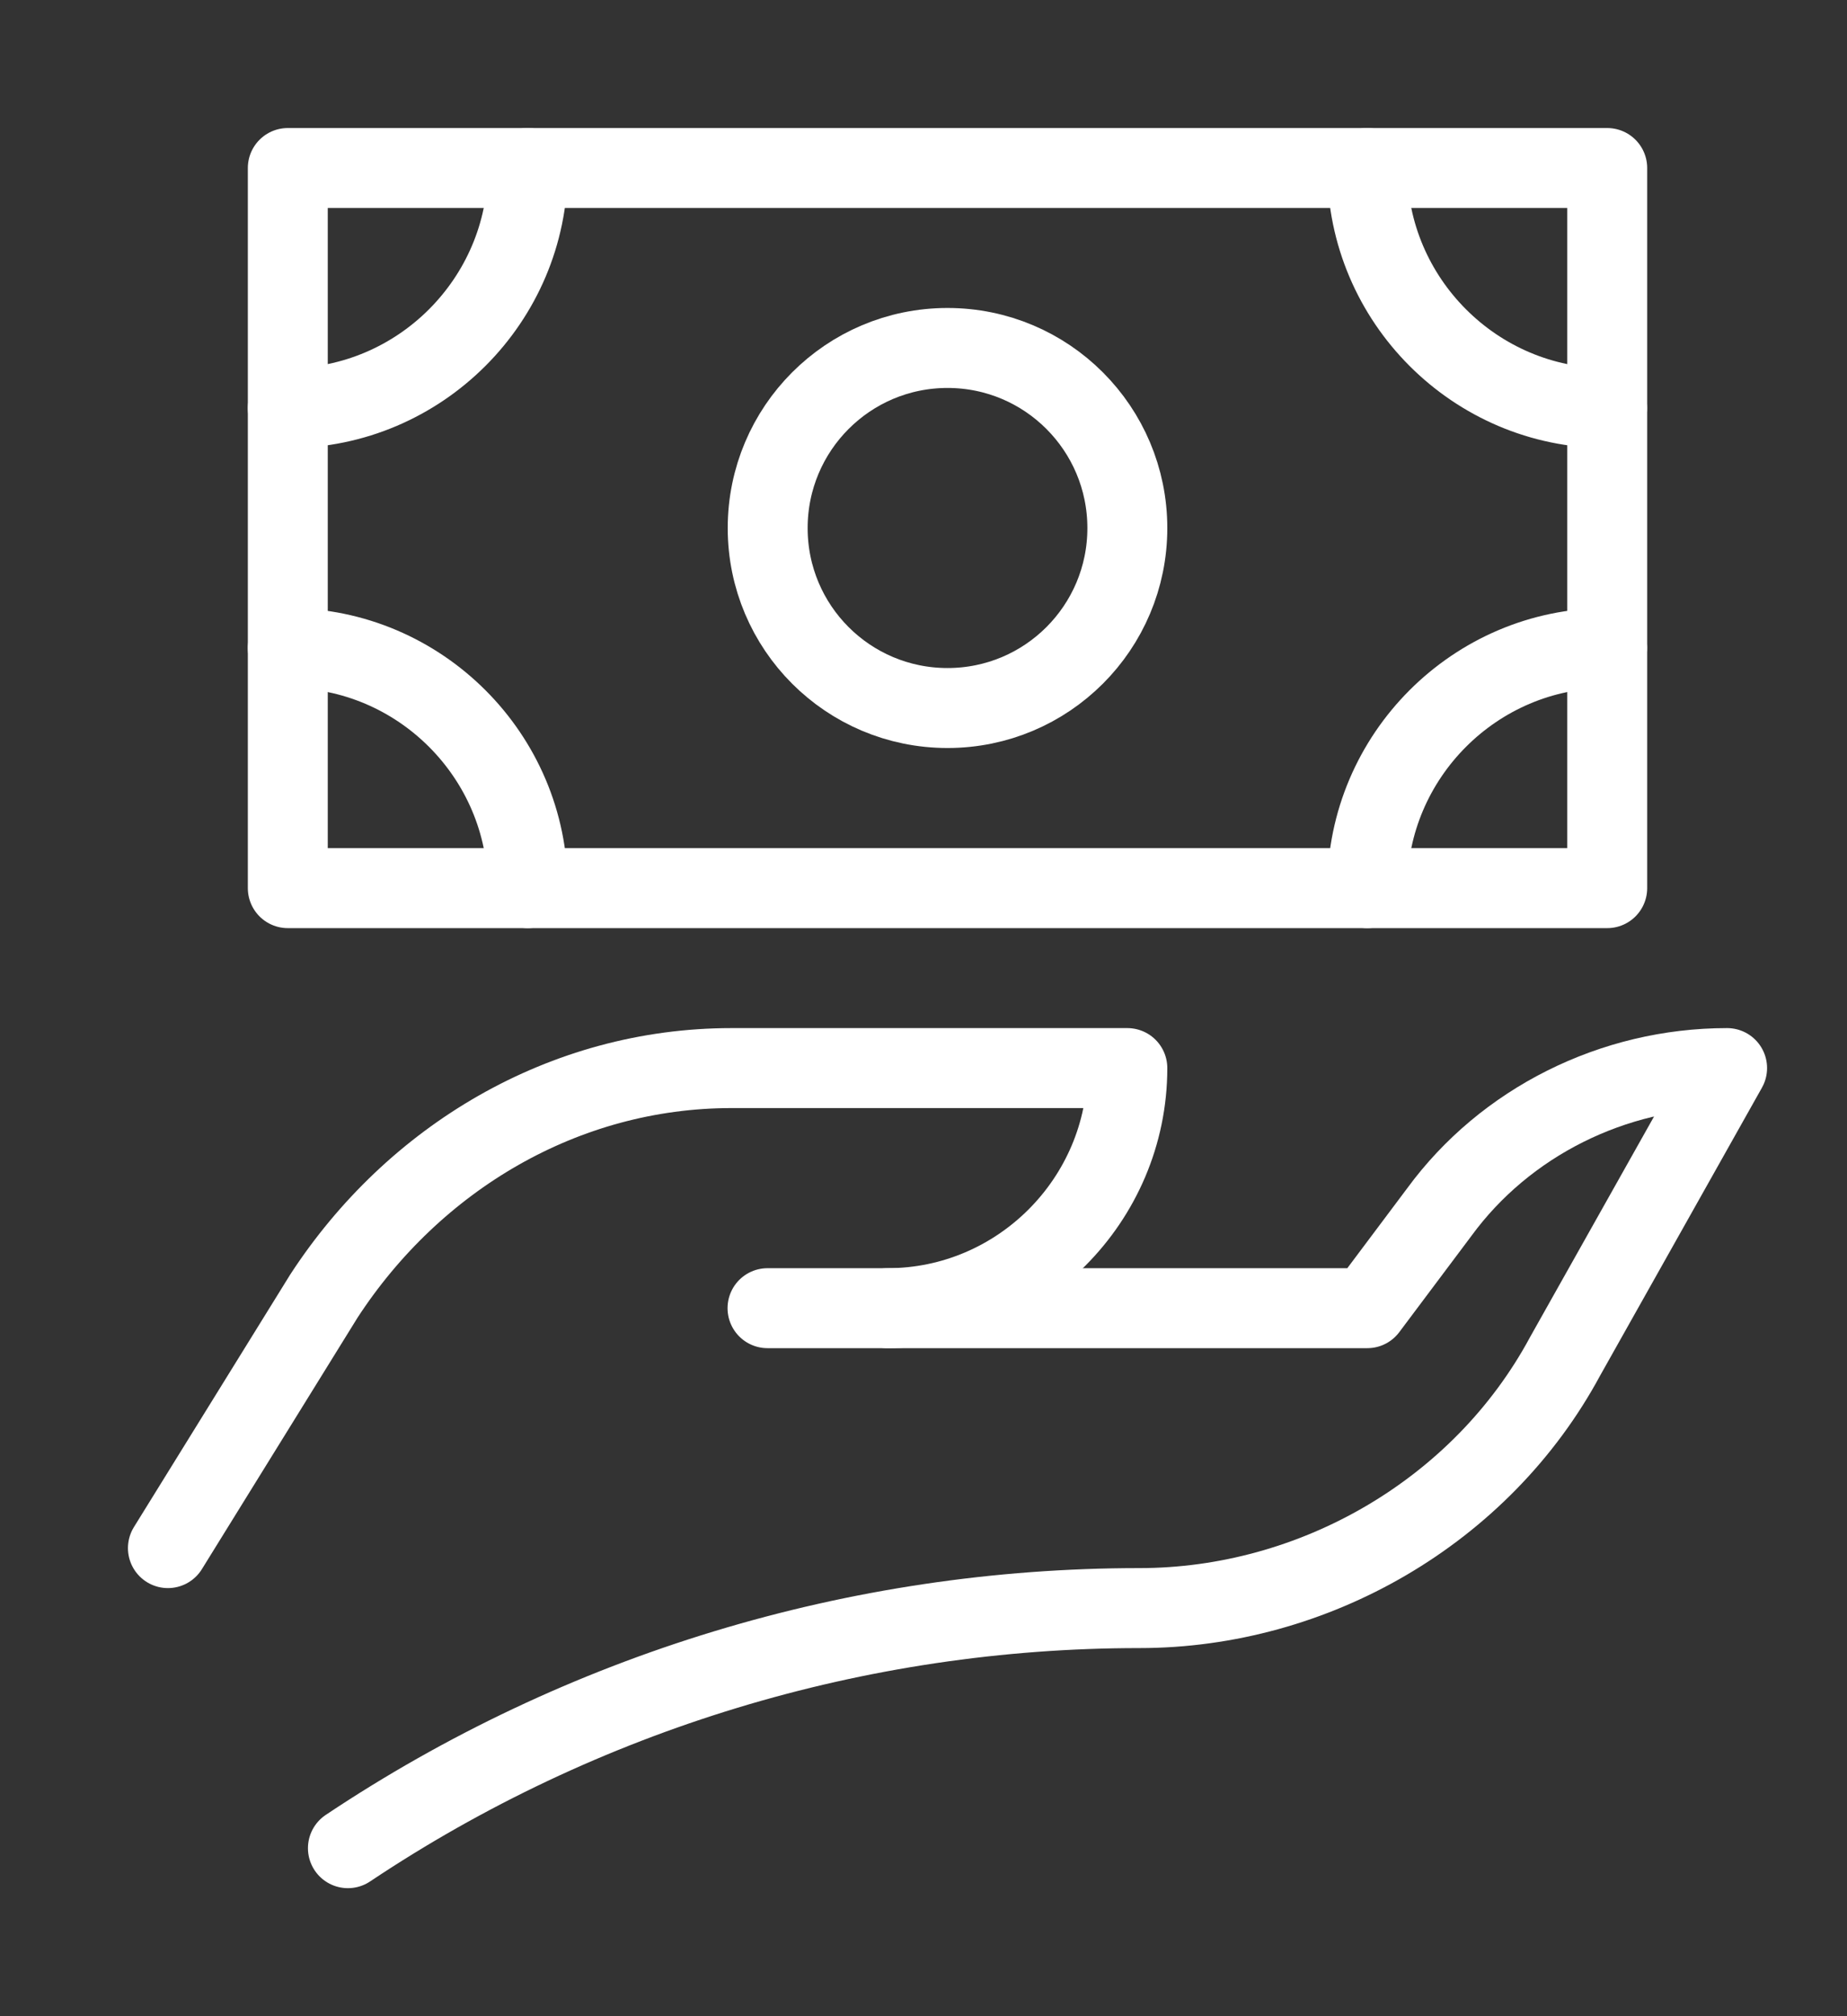 <svg width="11" height="12" viewBox="0 0 11 12" fill="none" xmlns="http://www.w3.org/2000/svg">
<rect x="0" y="0" width="11" height="12" fill="#333333" stroke="none"/>
<path d="M1 9.214L1.929 7.714C2.464 6.893 3.357 6.357 4.357 6.357H6.714C6.714 7.143 6.071 7.786 5.286 7.786H4.571" stroke="white" stroke-width="0.476" stroke-miterlimit="10" stroke-linecap="round" stroke-linejoin="round"/>
<path d="M5.286 7.786H8.143L8.572 7.214C8.964 6.679 9.607 6.357 10.286 6.357L9.322 8.071C8.822 9 7.822 9.571 6.786 9.571C5.107 9.571 3.464 10.071 2.072 11" stroke="white" stroke-width="0.476" stroke-miterlimit="10" stroke-linecap="round" stroke-linejoin="round"/>
<path d="M9.572 1H1.714V5.286H9.572V1Z" stroke="white" stroke-width="0.476" stroke-miterlimit="10" stroke-linecap="round" stroke-linejoin="round"/>
<path d="M9.571 2.429C8.786 2.429 8.143 1.786 8.143 1" stroke="white" stroke-width="0.476" stroke-miterlimit="10" stroke-linecap="round" stroke-linejoin="round"/>
<path d="M1.714 3.857C2.5 3.857 3.143 4.5 3.143 5.286" stroke="white" stroke-width="0.476" stroke-miterlimit="10" stroke-linecap="round" stroke-linejoin="round"/>
<path d="M5.643 4.214C6.235 4.214 6.714 3.735 6.714 3.143C6.714 2.551 6.235 2.071 5.643 2.071C5.051 2.071 4.572 2.551 4.572 3.143C4.572 3.735 5.051 4.214 5.643 4.214Z" stroke="white" stroke-width="0.476" stroke-miterlimit="10" stroke-linecap="round" stroke-linejoin="round"/>
<path d="M3.143 1C3.143 1.786 2.5 2.429 1.714 2.429" stroke="white" stroke-width="0.476" stroke-miterlimit="10" stroke-linecap="round" stroke-linejoin="round"/>
<path d="M9.571 3.857C8.786 3.857 8.143 4.5 8.143 5.286" stroke="white" stroke-width="0.476" stroke-miterlimit="10" stroke-linecap="round" stroke-linejoin="round"/>
</svg>
